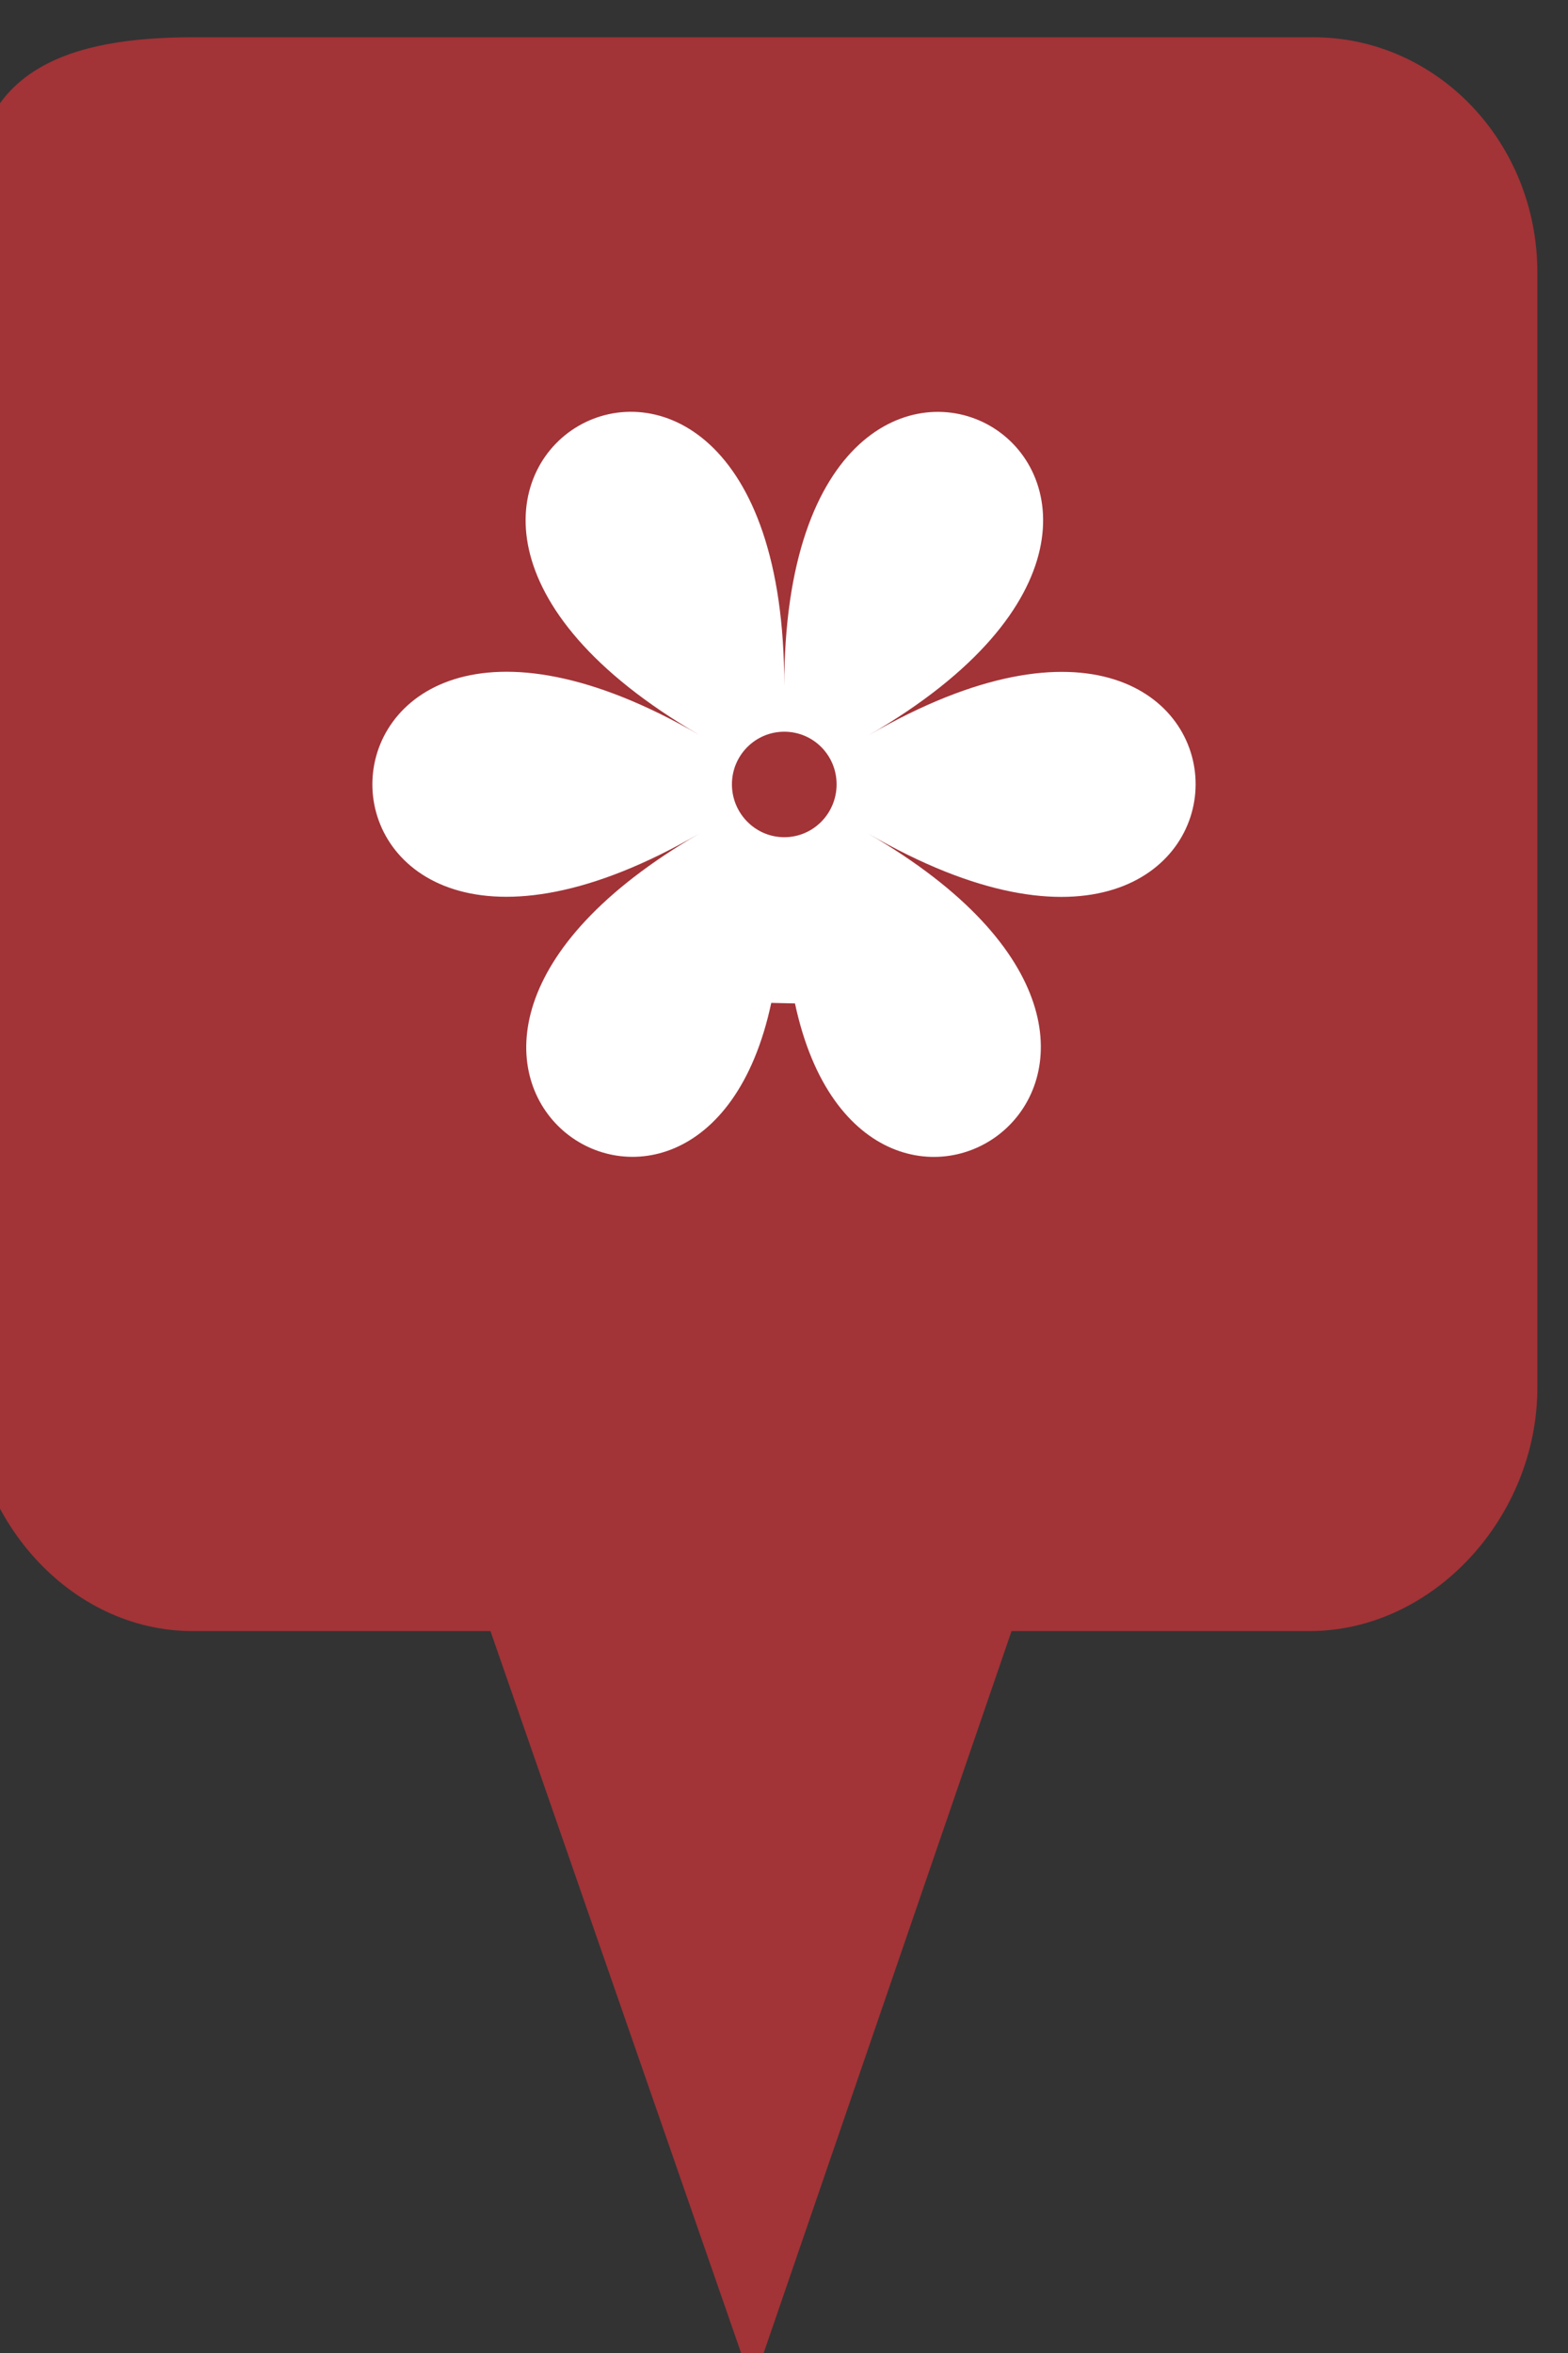 <?xml version="1.0" encoding="utf-8"?> <!DOCTYPE svg PUBLIC "-//W3C//DTD SVG 1.1//EN" "http://www.w3.org/Graphics/SVG/1.1/DTD/svg11.dtd"><svg version="1.1" id="marker-circle-blue" xmlns="http://www.w3.org/2000/svg" xmlns:xlink="http://www.w3.org/1999/xlink" x="0px"  y="0px" width="24px" height="36px" viewBox="0 0 24 36" enable-background="new 0 0 24 36" xml:space="preserve"><rect x="0" y="0" width="24" height="36" fill="#333333" stroke="none"/><path fill="#A23337" d="M20.103,0.57H2.959c-1.893,0-3.365,0.487-3.365,2.472l-0.063,18.189c0,1.979,1.526,3.724,3.418,3.724h4.558
		l4.01,11.545l3.966-11.545h4.56c1.894,0,3.488-1.744,3.488-3.724V4.166C23.531,2.18,21.996,0.57,20.103,0.57z"></path><path fill="#ffffff" transform="translate(4.5 4.5)" d="M 7.668 10.852 C 8.746 15.895 14.844 11.766 8.789 8.254 C 15.461 12.125 15.477 2.879 8.801 6.746 C 15.477 2.879 7.508 -1.746 7.504 5.996 C 7.508 -1.746 -0.465 2.875 6.207 6.746 C -0.465 2.875 -0.473 12.121 6.203 8.254 C 0.145 11.766 6.227 15.898 7.305 10.844 Z M 6.703 7.5 C 6.703 7.055 7.062 6.695 7.504 6.695 C 7.949 6.695 8.305 7.055 8.305 7.5 C 8.305 7.945 7.949 8.309 7.504 8.309 C 7.062 8.309 6.703 7.945 6.703 7.5 Z M 6.703 7.5 "></path> </svg>
